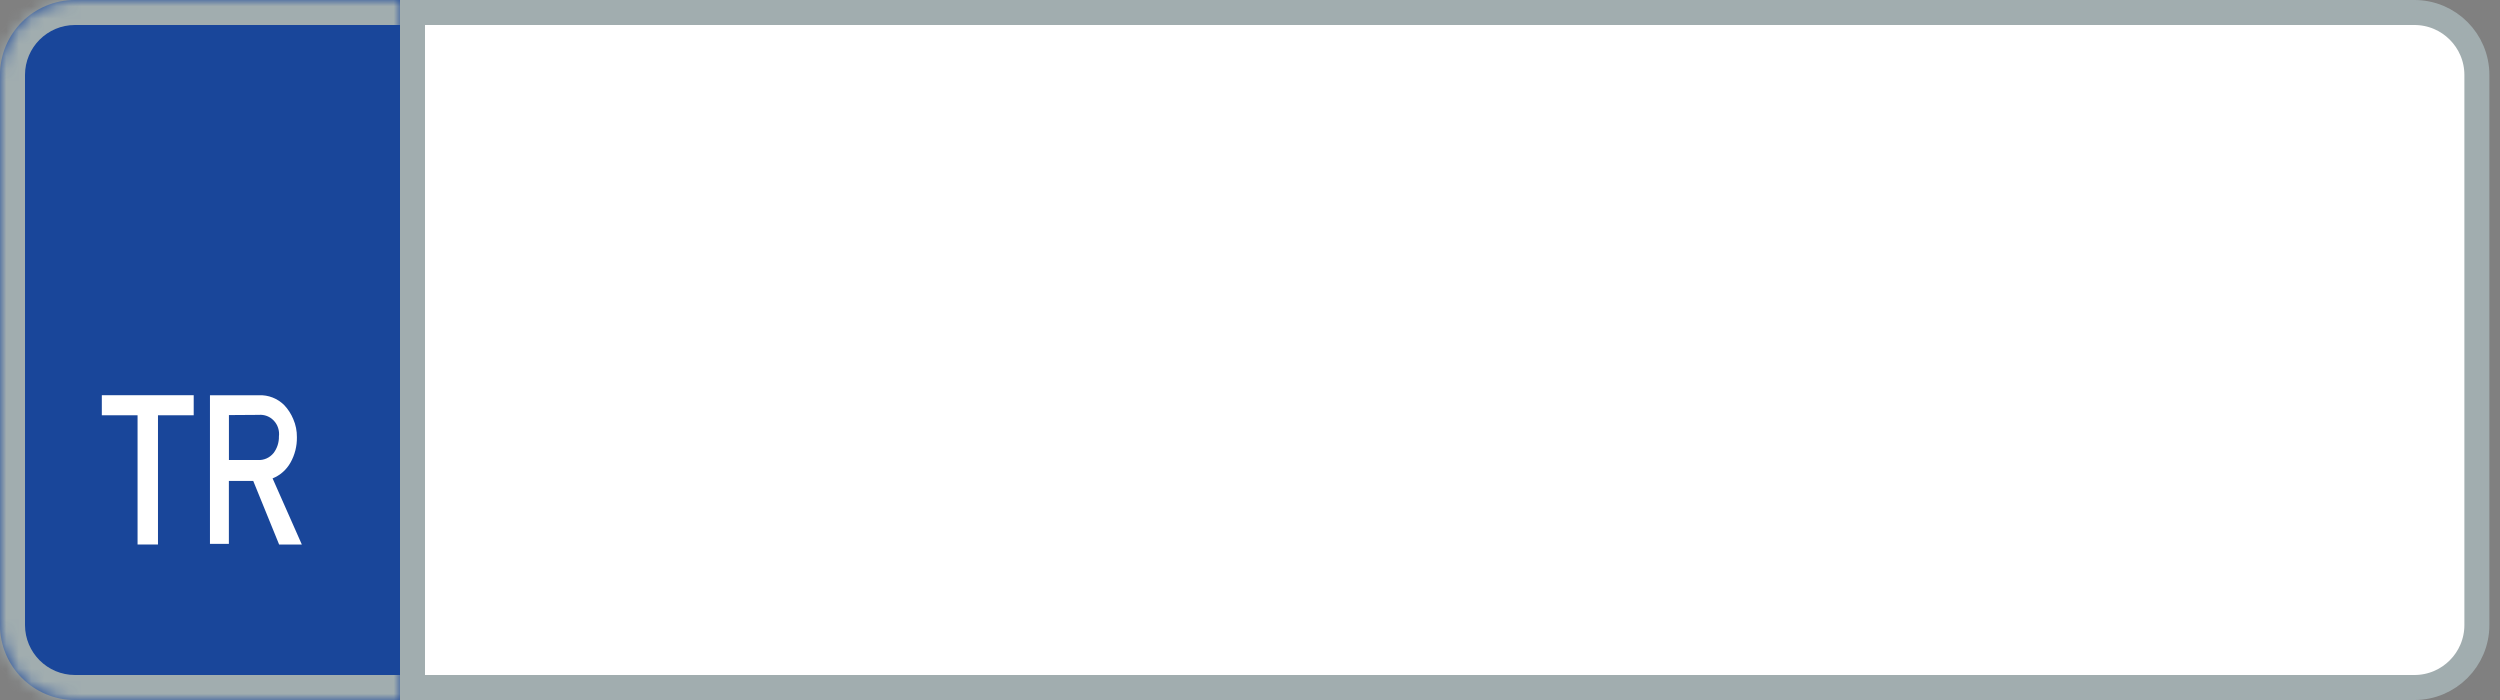 <svg width="200" height="56" viewBox="0 0 200 56" fill="none" xmlns="http://www.w3.org/2000/svg">
<rect x="0" y="0" width="200" height="56" fill="#808080" stroke="none"/>
<mask id="path-2-inside-1_9200_22331" fill="white">
<path d="M0 6C0 2.686 2.686 0 6 0H32V56H6C2.686 56 0 53.314 0 50V6Z"/>
</mask>
<path d="M0 6C0 2.686 2.686 0 6 0H32V56H6C2.686 56 0 53.314 0 50V6Z" fill="#19469A"/>
<path d="M-2 6C-2 1.582 1.582 -2 6 -2H32V2H6C3.791 2 2 3.791 2 6H-2ZM32 58H6C1.582 58 -2 54.418 -2 50H2C2 52.209 3.791 54 6 54H32V58ZM6 58C1.582 58 -2 54.418 -2 50V6C-2 1.582 1.582 -2 6 -2V2C3.791 2 2 3.791 2 6V50C2 52.209 3.791 54 6 54V58ZM32 0V56V0Z" fill="#A1ADAF" mask="url(#path-2-inside-1_9200_22331)"/>
<path d="M11.005 43.56V33.222H8.146V31.617H15.496V33.222H12.638V43.56H11.005Z" fill="white"/>
<path d="M16.797 43.512V31.62H20.715C21.089 31.603 21.462 31.666 21.812 31.803C22.161 31.94 22.48 32.15 22.747 32.419C23.049 32.74 23.29 33.115 23.46 33.525C23.66 33.982 23.759 34.479 23.752 34.979C23.764 35.694 23.585 36.399 23.234 37.017C22.911 37.588 22.407 38.031 21.807 38.271L24.146 43.56H22.329L20.259 38.475H18.31V43.512H16.797ZM18.314 33.206V36.801H20.61C20.852 36.818 21.094 36.776 21.316 36.678C21.539 36.581 21.735 36.429 21.889 36.238C22.174 35.86 22.324 35.393 22.314 34.915C22.343 34.688 22.321 34.457 22.251 34.239C22.181 34.021 22.065 33.822 21.91 33.657C21.755 33.491 21.566 33.363 21.357 33.282C21.147 33.202 20.923 33.17 20.7 33.19L18.314 33.206Z" fill="white"/>
<path d="M33 1H193.151C195.912 1 198.151 3.239 198.151 6V50C198.151 52.761 195.912 55 193.151 55H33V1Z" fill="white"/>
<path d="M33 1H193.151C195.912 1 198.151 3.239 198.151 6V50C198.151 52.761 195.912 55 193.151 55H33V1Z" stroke="#A1ADAF" stroke-width="2"/>
</svg>

